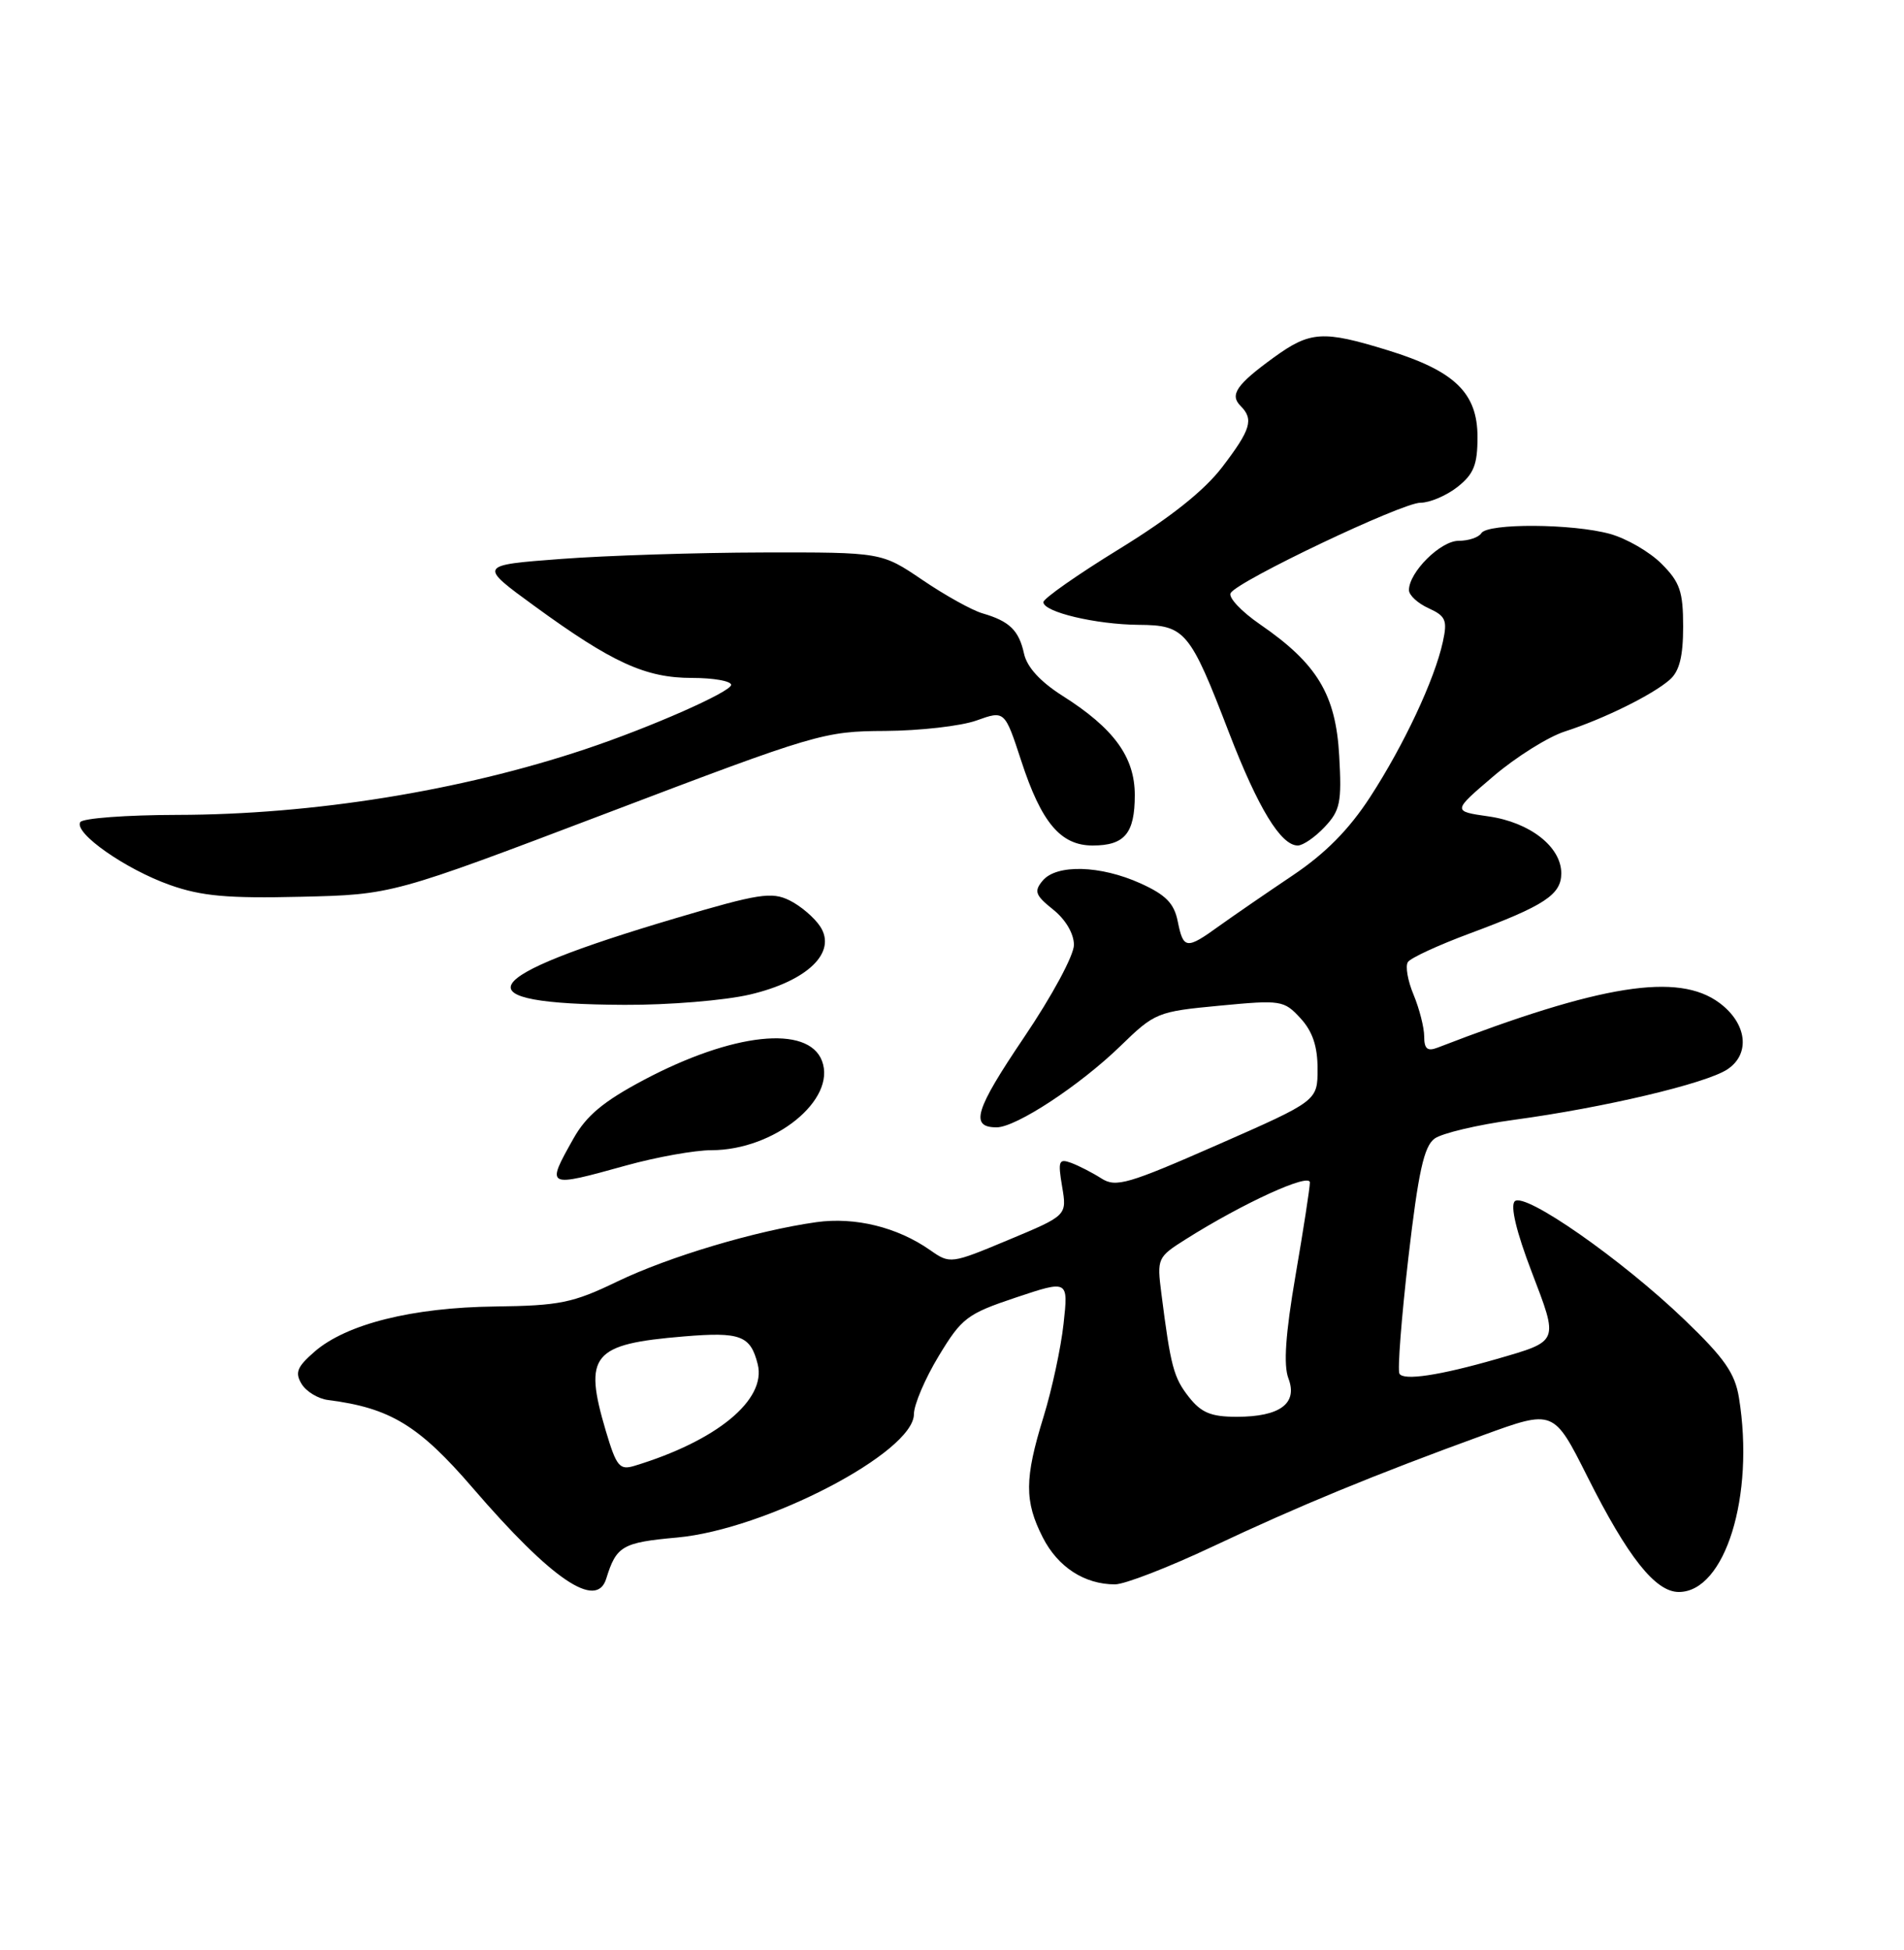<?xml version="1.0" encoding="UTF-8" standalone="no"?>
<!DOCTYPE svg PUBLIC "-//W3C//DTD SVG 1.1//EN" "http://www.w3.org/Graphics/SVG/1.1/DTD/svg11.dtd" >
<svg xmlns="http://www.w3.org/2000/svg" xmlns:xlink="http://www.w3.org/1999/xlink" version="1.1" viewBox="0 0 250 256">
 <g >
 <path fill="currentColor"
d=" M 79.60 207.25 C 80.93 202.95 81.71 202.50 88.91 201.85 C 100.55 200.79 120.00 190.66 120.00 185.65 C 120.00 184.42 121.46 180.99 123.25 178.03 C 126.28 173.02 126.97 172.49 133.39 170.34 C 140.28 168.04 140.28 168.04 139.65 173.77 C 139.31 176.92 138.12 182.43 137.02 186.00 C 134.51 194.12 134.50 197.09 136.92 201.84 C 138.90 205.73 142.40 208.00 146.40 208.00 C 147.67 208.00 153.42 205.77 159.19 203.05 C 170.60 197.67 180.41 193.63 194.75 188.41 C 204.00 185.04 204.00 185.04 208.43 193.86 C 213.74 204.44 217.36 209.00 220.43 209.00 C 226.51 209.00 230.42 196.39 228.33 183.50 C 227.81 180.28 226.42 178.29 221.21 173.29 C 212.95 165.35 200.17 156.43 198.89 157.71 C 198.29 158.31 199.10 161.72 201.10 166.94 C 204.67 176.29 204.78 176.02 196.50 178.42 C 189.07 180.56 184.29 181.29 183.75 180.34 C 183.48 179.88 184.01 173.04 184.92 165.14 C 186.23 153.85 186.97 150.50 188.36 149.48 C 189.33 148.77 194.03 147.66 198.81 147.01 C 210.58 145.42 223.95 142.26 226.79 140.40 C 229.87 138.38 229.40 134.36 225.76 131.66 C 220.35 127.64 210.23 129.24 188.75 137.54 C 187.42 138.05 187.00 137.70 187.00 136.07 C 187.00 134.90 186.37 132.44 185.61 130.60 C 184.84 128.77 184.50 126.83 184.86 126.30 C 185.21 125.76 188.88 124.07 193.00 122.54 C 202.80 118.90 205.00 117.45 205.00 114.65 C 205.00 111.18 200.90 107.96 195.46 107.18 C 190.70 106.50 190.70 106.50 196.10 101.90 C 199.07 99.37 203.30 96.72 205.50 96.02 C 210.57 94.38 216.99 91.22 219.25 89.23 C 220.51 88.12 221.00 86.18 221.00 82.27 C 221.00 77.65 220.58 76.43 218.17 74.02 C 216.62 72.46 213.58 70.70 211.42 70.10 C 206.50 68.73 195.32 68.67 194.50 70.00 C 194.16 70.55 192.82 71.00 191.51 71.00 C 189.15 71.00 185.00 75.12 185.00 77.47 C 185.00 78.14 186.16 79.21 187.58 79.85 C 189.83 80.88 190.07 81.43 189.45 84.26 C 188.37 89.22 184.33 97.83 179.90 104.64 C 177.12 108.92 174.02 112.05 169.70 114.95 C 166.29 117.24 161.97 120.21 160.10 121.55 C 155.77 124.68 155.38 124.63 154.64 120.96 C 154.17 118.60 153.08 117.48 149.77 115.98 C 144.50 113.59 138.72 113.43 136.90 115.62 C 135.74 117.01 135.93 117.53 138.28 119.41 C 139.91 120.71 141.00 122.56 141.01 124.04 C 141.01 125.42 138.14 130.75 134.43 136.23 C 128.01 145.74 127.32 148.00 130.86 148.00 C 133.41 148.00 141.80 142.49 147.12 137.32 C 151.63 132.94 151.96 132.80 160.12 132.03 C 168.21 131.26 168.58 131.32 170.75 133.67 C 172.34 135.40 173.00 137.35 173.00 140.32 C 173.00 144.52 173.00 144.52 159.87 150.29 C 148.10 155.46 146.52 155.92 144.62 154.71 C 143.45 153.96 141.67 153.05 140.66 152.67 C 139.02 152.07 138.89 152.40 139.46 155.78 C 140.10 159.57 140.10 159.57 132.43 162.77 C 124.85 165.94 124.74 165.95 122.13 164.12 C 117.82 161.10 112.27 159.74 107.18 160.45 C 99.25 161.57 87.84 164.97 81.01 168.26 C 75.21 171.06 73.47 171.41 65.00 171.52 C 54.14 171.65 45.47 173.82 41.29 177.46 C 39.00 179.45 38.70 180.20 39.60 181.69 C 40.21 182.69 41.78 183.64 43.10 183.80 C 51.24 184.84 55.00 187.13 62.07 195.34 C 72.43 207.37 78.33 211.38 79.60 207.25 Z  M 82.24 153.00 C 86.21 151.90 91.24 151.00 93.41 151.00 C 101.67 151.00 109.86 144.38 107.93 139.28 C 106.12 134.52 96.22 135.58 84.51 141.79 C 79.22 144.60 76.98 146.47 75.28 149.50 C 71.67 155.93 71.67 155.93 82.24 153.00 Z  M 98.49 130.56 C 106.04 128.78 109.91 125.03 107.70 121.64 C 106.93 120.46 105.11 118.91 103.66 118.20 C 101.33 117.05 99.59 117.32 88.76 120.53 C 62.16 128.41 60.14 131.82 82.00 131.92 C 87.78 131.95 95.19 131.34 98.49 130.56 Z  M 79.73 106.73 C 107.20 96.29 108.18 96.00 116.23 95.96 C 120.78 95.93 126.17 95.32 128.21 94.59 C 131.92 93.26 131.92 93.26 134.09 99.88 C 136.74 108.01 139.27 111.00 143.47 111.00 C 147.67 111.00 149.00 109.41 149.00 104.38 C 149.00 99.38 146.25 95.61 139.50 91.34 C 136.60 89.50 134.85 87.59 134.46 85.83 C 133.79 82.75 132.55 81.55 129.00 80.52 C 127.62 80.12 124.08 78.15 121.12 76.14 C 115.75 72.50 115.75 72.50 100.12 72.53 C 91.53 72.55 79.62 72.93 73.66 73.38 C 62.82 74.20 62.82 74.20 70.16 79.55 C 80.40 87.01 84.76 89.00 90.86 89.00 C 93.69 89.00 96.00 89.41 96.00 89.91 C 96.00 90.82 85.43 95.49 76.86 98.35 C 60.48 103.83 41.07 106.95 23.31 106.98 C 16.60 106.99 10.86 107.42 10.54 107.93 C 9.67 109.35 16.50 114.13 22.33 116.19 C 26.46 117.65 29.91 117.96 39.50 117.73 C 51.50 117.45 51.50 117.45 79.73 106.73 Z  M 173.94 108.56 C 175.97 106.40 176.19 105.34 175.84 99.20 C 175.39 91.17 172.95 87.13 165.45 81.97 C 162.98 80.27 161.24 78.42 161.59 77.85 C 162.60 76.22 184.08 66.00 186.51 66.00 C 187.73 66.00 189.92 65.07 191.37 63.93 C 193.51 62.24 194.00 61.02 194.00 57.38 C 194.00 51.59 191.02 48.70 182.24 45.99 C 173.71 43.36 172.04 43.46 167.25 46.93 C 162.35 50.49 161.43 51.83 162.89 53.29 C 164.65 55.05 164.24 56.40 160.48 61.32 C 158.12 64.41 153.68 67.94 146.98 72.06 C 141.49 75.43 137.00 78.58 137.00 79.05 C 137.00 80.35 143.88 81.98 149.50 82.03 C 155.61 82.07 156.23 82.80 161.37 96.18 C 165.19 106.09 168.18 111.00 170.40 111.00 C 171.09 111.00 172.68 109.90 173.94 108.56 Z  M 79.55 187.87 C 76.58 177.85 77.74 176.45 89.79 175.45 C 97.23 174.83 98.54 175.33 99.49 179.10 C 100.66 183.77 94.12 189.16 83.30 192.44 C 81.35 193.03 80.94 192.53 79.55 187.87 Z  M 156.10 183.40 C 154.10 180.85 153.71 179.40 152.49 169.80 C 151.90 165.19 151.97 165.04 155.73 162.67 C 163.21 157.95 172.00 153.93 171.99 155.24 C 171.99 155.93 171.14 161.44 170.10 167.48 C 168.79 175.13 168.51 179.21 169.17 180.95 C 170.43 184.25 168.07 186.00 162.38 186.00 C 159.01 186.00 157.73 185.47 156.10 183.40 Z "/>
</g>
</svg>